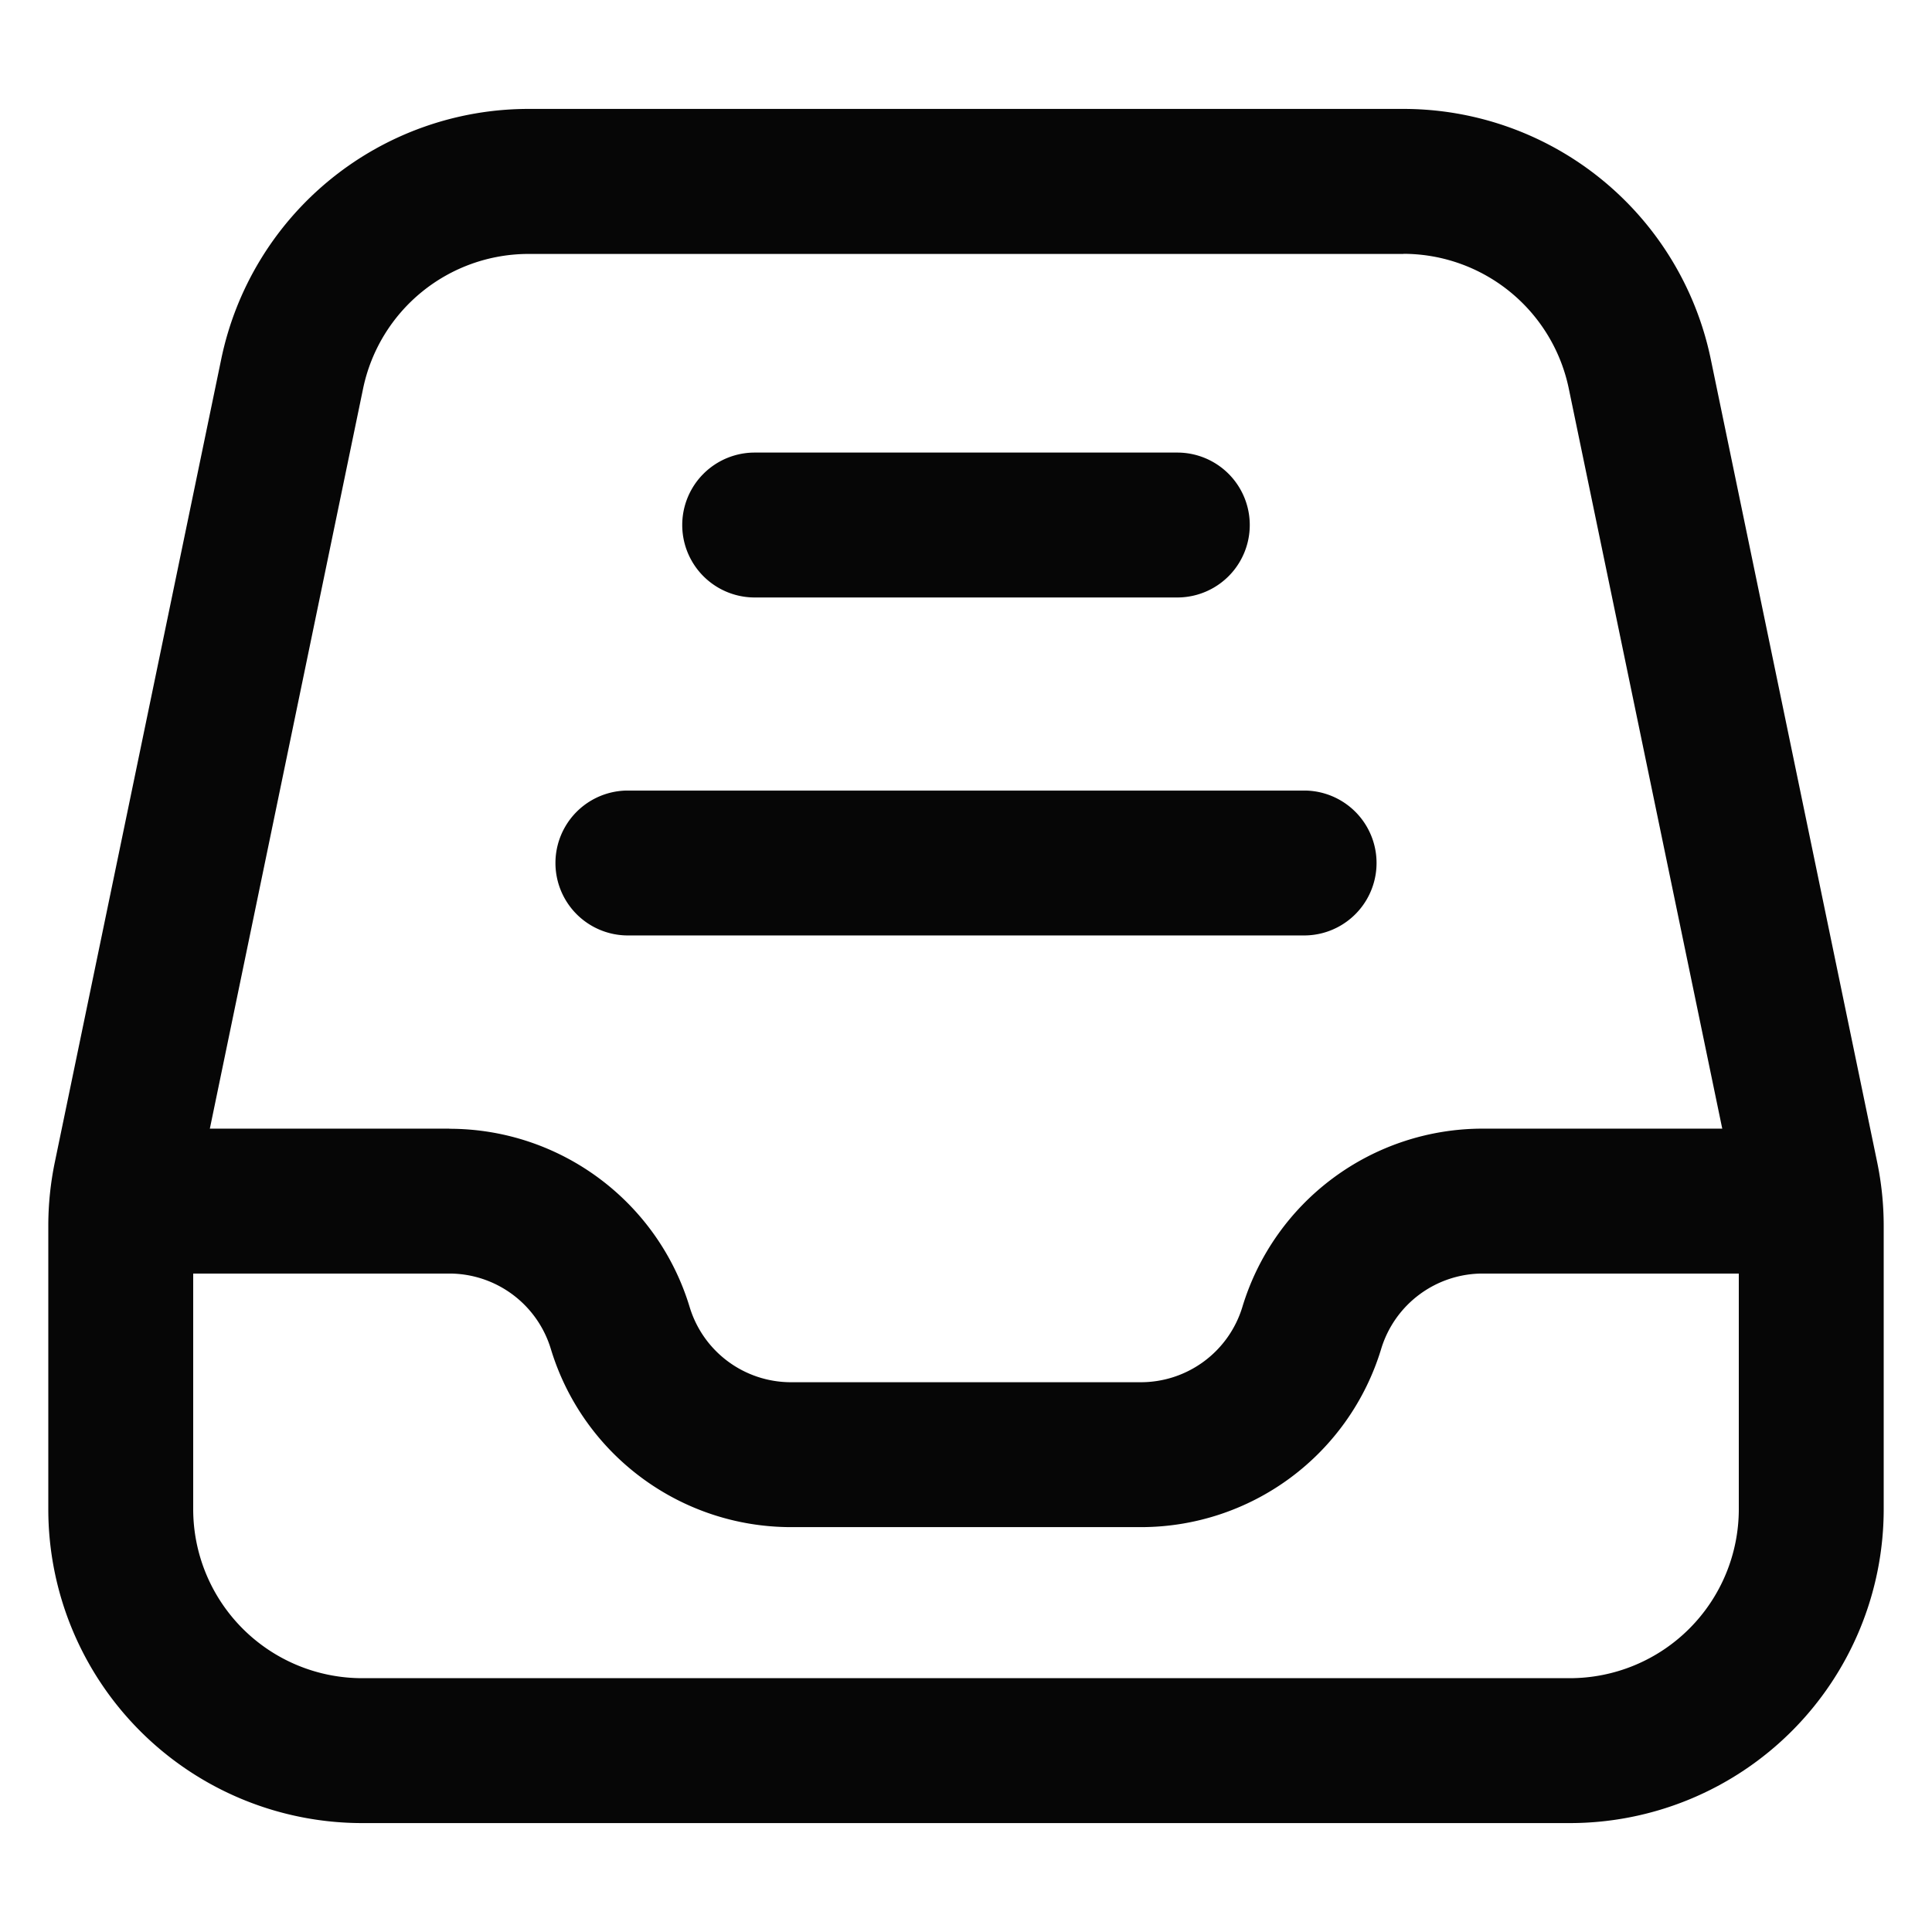 <svg width="16" height="16" viewBox="0 0 16 16" xmlns="http://www.w3.org/2000/svg">
    <g fill="none" fill-rule="evenodd">
        <path d="M0 0h16v16H0z"/>
        <g fill="#060606" fill-rule="nonzero">
            <path d="M11.622.902H4.378a2.6 2.6 0 0 0-2.546 2.073L.454 9.625a2.6 2.6 0 0 0-.054.528v2.345a2.6 2.6 0 0 0 2.6 2.6h10a2.6 2.6 0 0 0 2.6-2.6v-2.345a2.6 2.6 0 0 0-.054-.528l-1.378-6.65A2.6 2.6 0 0 0 11.622.902zm0 1.2a1.4 1.4 0 0 1 1.37 1.116l1.379 6.65c.02.094.029.19.029.285v2.345a1.4 1.4 0 0 1-1.4 1.4H3a1.4 1.4 0 0 1-1.4-1.4v-2.345c0-.096.01-.191.03-.285l1.377-6.65a1.4 1.4 0 0 1 1.371-1.115h7.244z"/>
            <path d="M3.721 9.348c.916 0 1.724.599 1.99 1.475.112.371.453.624.84.624h2.897a.879.879 0 0 0 .841-.624 2.079 2.079 0 0 1 1.99-1.476H15v1.2h-2.721a.879.879 0 0 0-.841.625 2.079 2.079 0 0 1-1.99 1.475H6.552c-.916 0-1.724-.599-1.99-1.475a.879.879 0 0 0-.841-.625H1v-1.2h2.721zM9.75 3.748a.6.6 0 1 1 0 1.2h-3.5a.6.6 0 1 1 0-1.2h3.5zM10.8 6.547a.6.6 0 0 1 0 1.2H5.2a.6.6 0 1 1 0-1.2h5.6z"/>
        </g>
    </g>
</svg>
